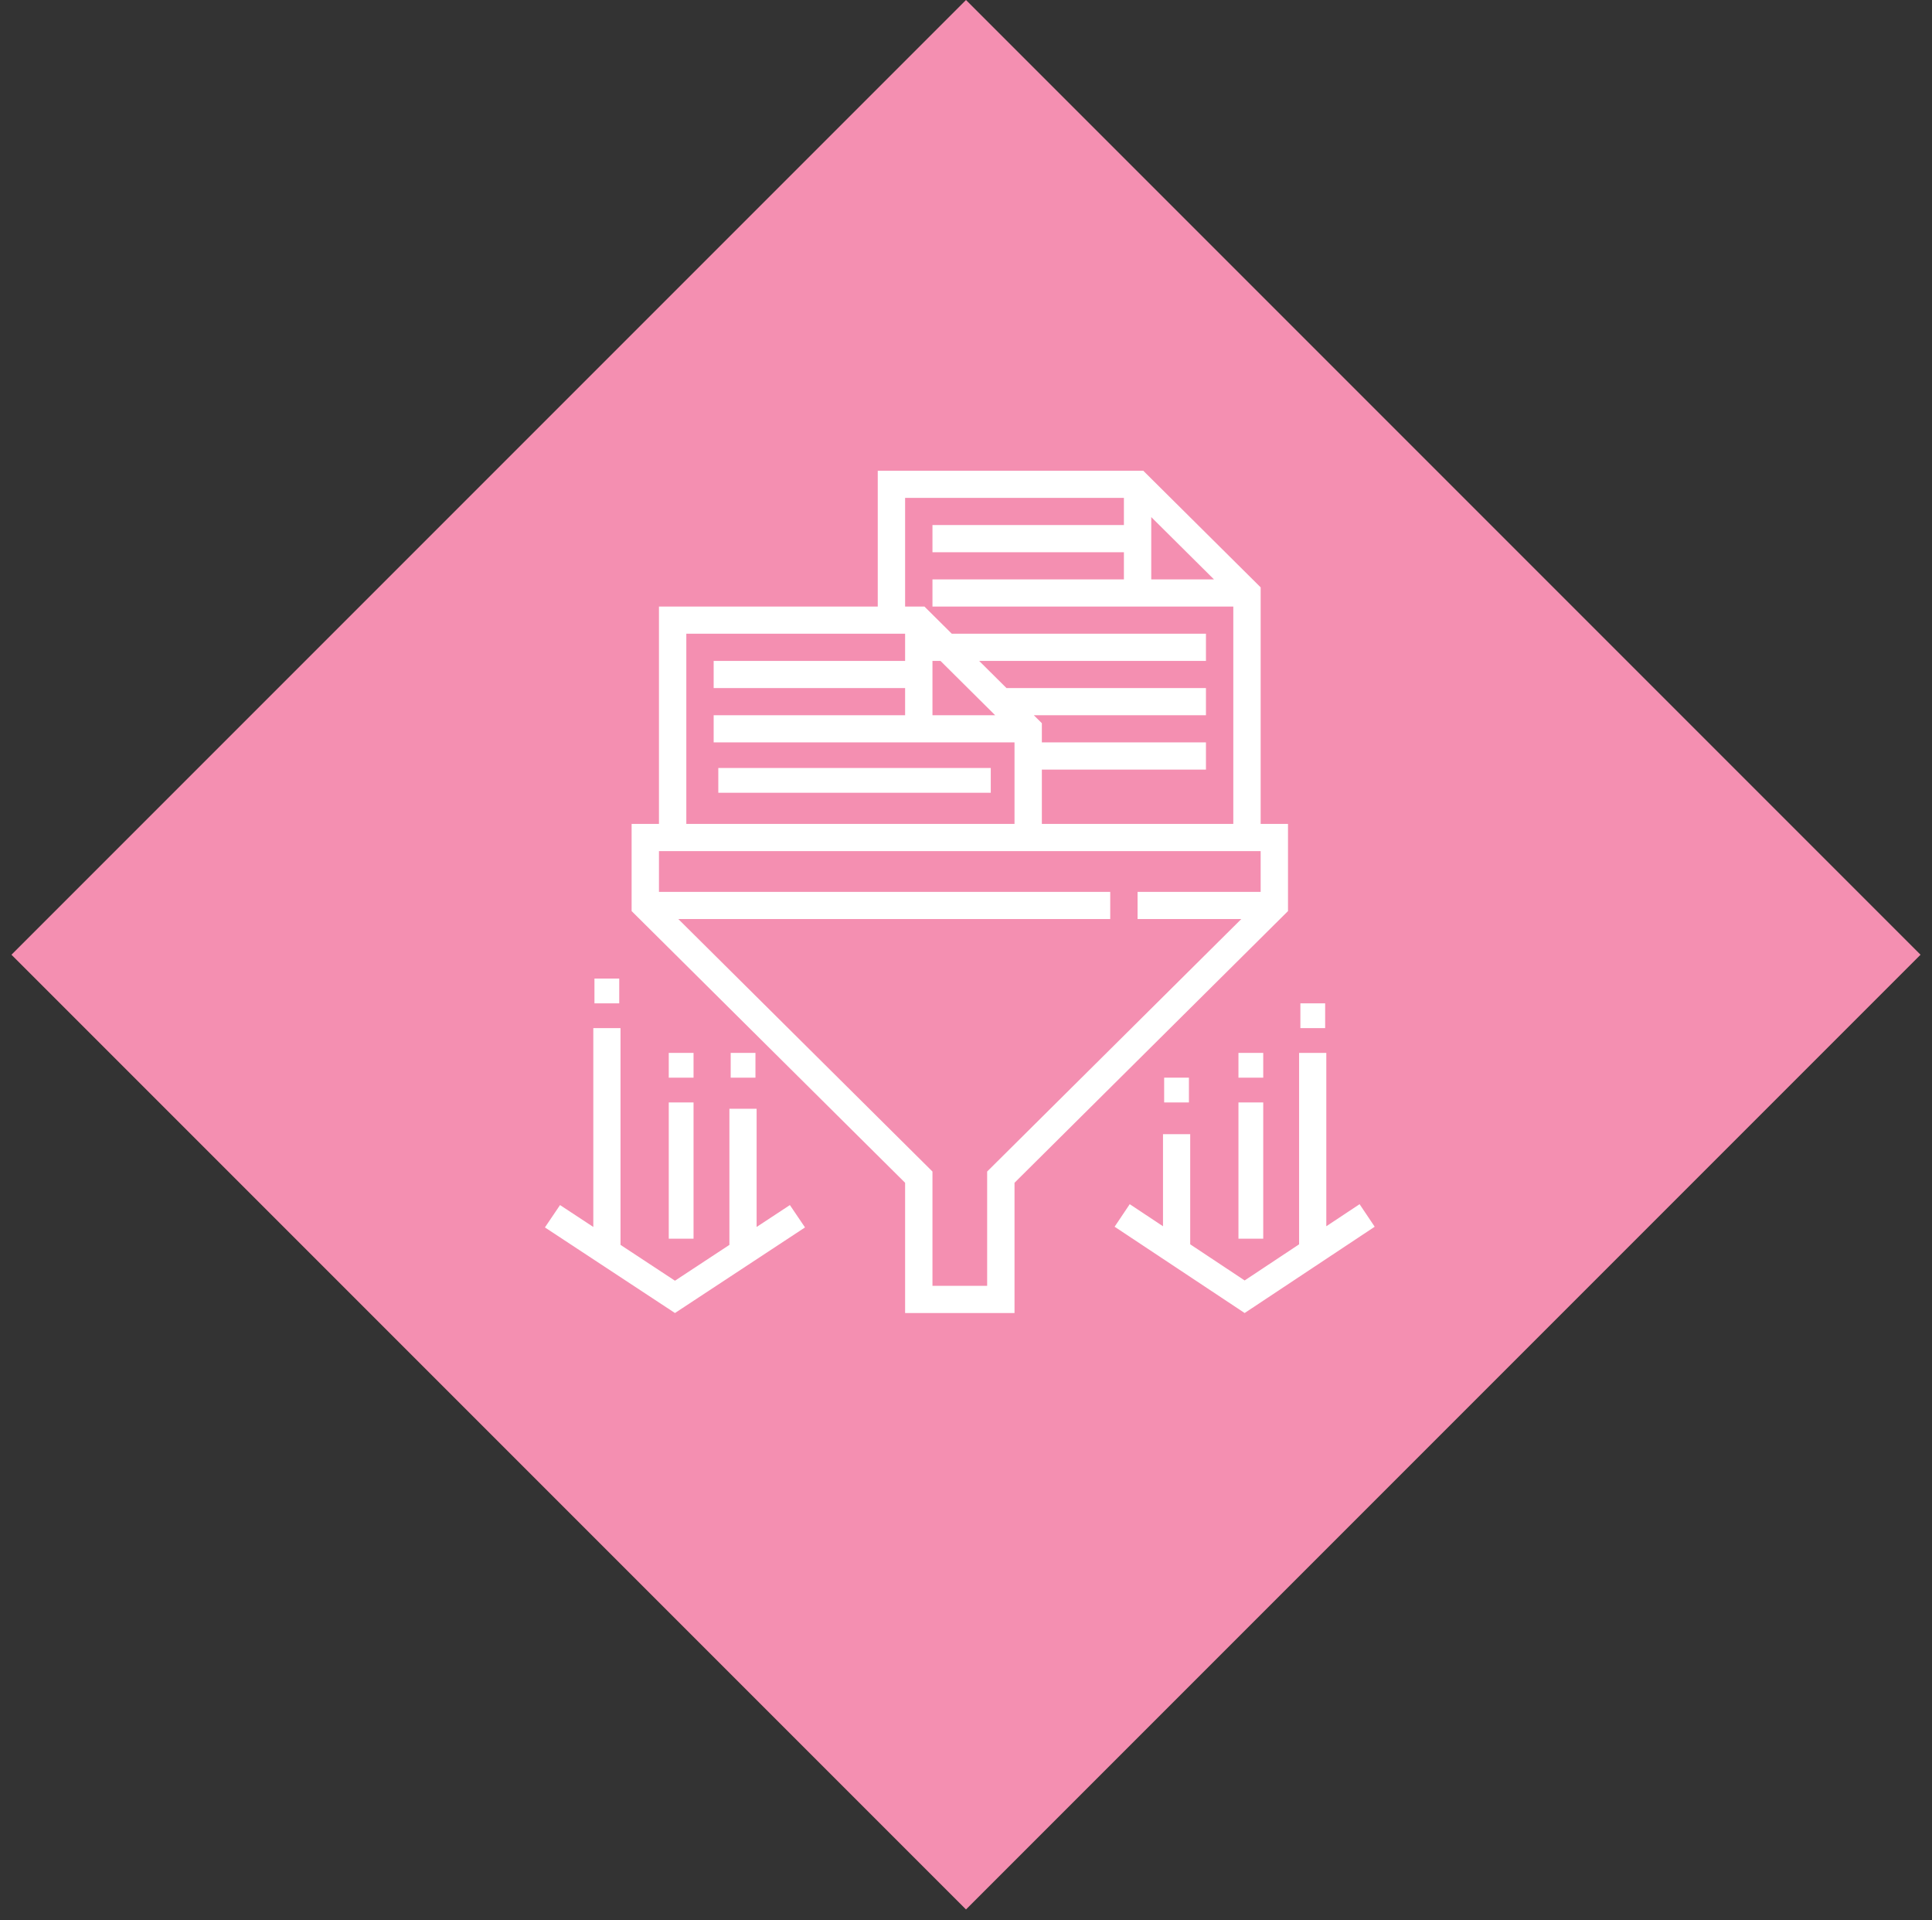 <?xml version="1.0" encoding="UTF-8"?>
<svg width="156px" height="155px" viewBox="0 0 156 155" version="1.1" xmlns="http://www.w3.org/2000/svg" xmlns:xlink="http://www.w3.org/1999/xlink">
    <rect x="0" y="0" width="156" height="155" fill="#333333" stroke="none"/>
    <!-- Generator: Sketch 52.6 (67491) - http://www.bohemiancoding.com/sketch -->
    <title>filterTransformation</title>
    <desc>Created with Sketch.</desc>
    <g id="Page-1" stroke="none" stroke-width="1" fill="none" fill-rule="evenodd">
        <g id="filterTransformation">
            <rect id="Rectangle" fill="#f48fb1" transform="translate(78, 77.075) rotate(45) translate(-78, -77.075) " x="23.5" y="22.575" width="109" height="109"></rect>
            <g id="filter" transform="translate(44, 38)" fill="#FFFFFF">
                <path d="M60,28.516 L57.792,28.516 L57.792,9.417 L48.311,0 L26.875,0 L26.875,10.968 L9.208,10.968 L9.208,28.516 L7,28.516 L7,35.551 L29.083,57.486 L29.083,68 L37.917,68 L37.917,57.486 L60,35.551 L60,28.516 Z M48.958,6.581 L48.958,4.387 L48.958,3.744 L54.022,8.774 L48.958,8.774 L48.958,6.581 Z M29.083,2.194 L46.75,2.194 L46.75,4.387 L31.292,4.387 L31.292,6.581 L46.75,6.581 L46.75,8.774 L31.292,8.774 L31.292,10.968 L46.75,10.968 L55.583,10.968 L55.583,28.516 L40.125,28.516 L40.125,24.129 L53.375,24.129 L53.375,21.935 L40.125,21.935 L40.125,20.385 L39.478,19.742 L53.375,19.742 L53.375,17.548 L37.27,17.548 L35.061,15.355 L53.375,15.355 L53.375,13.161 L32.853,13.161 L30.645,10.968 L29.083,10.968 L29.083,2.194 Z M36.355,19.742 L31.292,19.742 L31.292,17.548 L31.292,15.355 L31.939,15.355 L36.355,19.742 Z M11.417,13.161 L29.083,13.161 L29.083,15.355 L13.625,15.355 L13.625,17.548 L29.083,17.548 L29.083,19.742 L13.625,19.742 L13.625,21.935 L29.083,21.935 L37.917,21.935 L37.917,28.516 L11.417,28.516 L11.417,13.161 Z M57.792,34 L47.854,34 L47.854,36.194 L56.23,36.194 L35.708,56.578 L35.708,65.806 L31.292,65.806 L31.292,56.578 L10.77,36.194 L45.646,36.194 L45.646,34 L9.208,34 L9.208,30.71 L40.125,30.71 L57.792,30.71 L57.792,34 Z" id="Shape" fill-rule="nonzero"></path>
                <rect id="Rectangle" x="14" y="24" width="22" height="2"></rect>
                <rect id="Rectangle" x="15" y="47" width="2" height="2"></rect>
                <polygon id="Path" points="17.093 61.053 17.093 51.509 14.896 51.509 14.896 62.499 10.5 65.392 6.104 62.499 6.104 45 3.907 45 3.907 61.053 1.22 59.285 0 61.09 10.5 68 21 61.09 19.78 59.285"></polygon>
                <rect id="Rectangle" x="4" y="41" width="2" height="2"></rect>
                <rect id="Rectangle" x="10" y="51" width="2" height="11"></rect>
                <rect id="Rectangle" x="10" y="47" width="2" height="2"></rect>
                <rect id="Rectangle" x="50" y="49" width="2" height="2"></rect>
                <polygon id="Path" points="65.78 59.214 63.093 60.996 63.093 51.375 63.093 47 60.896 47 60.896 51.375 60.896 62.454 56.5 65.371 52.104 62.454 52.104 53.562 49.907 53.562 49.907 60.996 47.22 59.214 46 61.034 56.5 68 67 61.034"></polygon>
                <rect id="Rectangle" x="61" y="43" width="2" height="2"></rect>
                <rect id="Rectangle" x="56" y="51" width="2" height="11"></rect>
                <rect id="Rectangle" x="56" y="47" width="2" height="2"></rect>
            </g>
        </g>
    </g>
</svg>